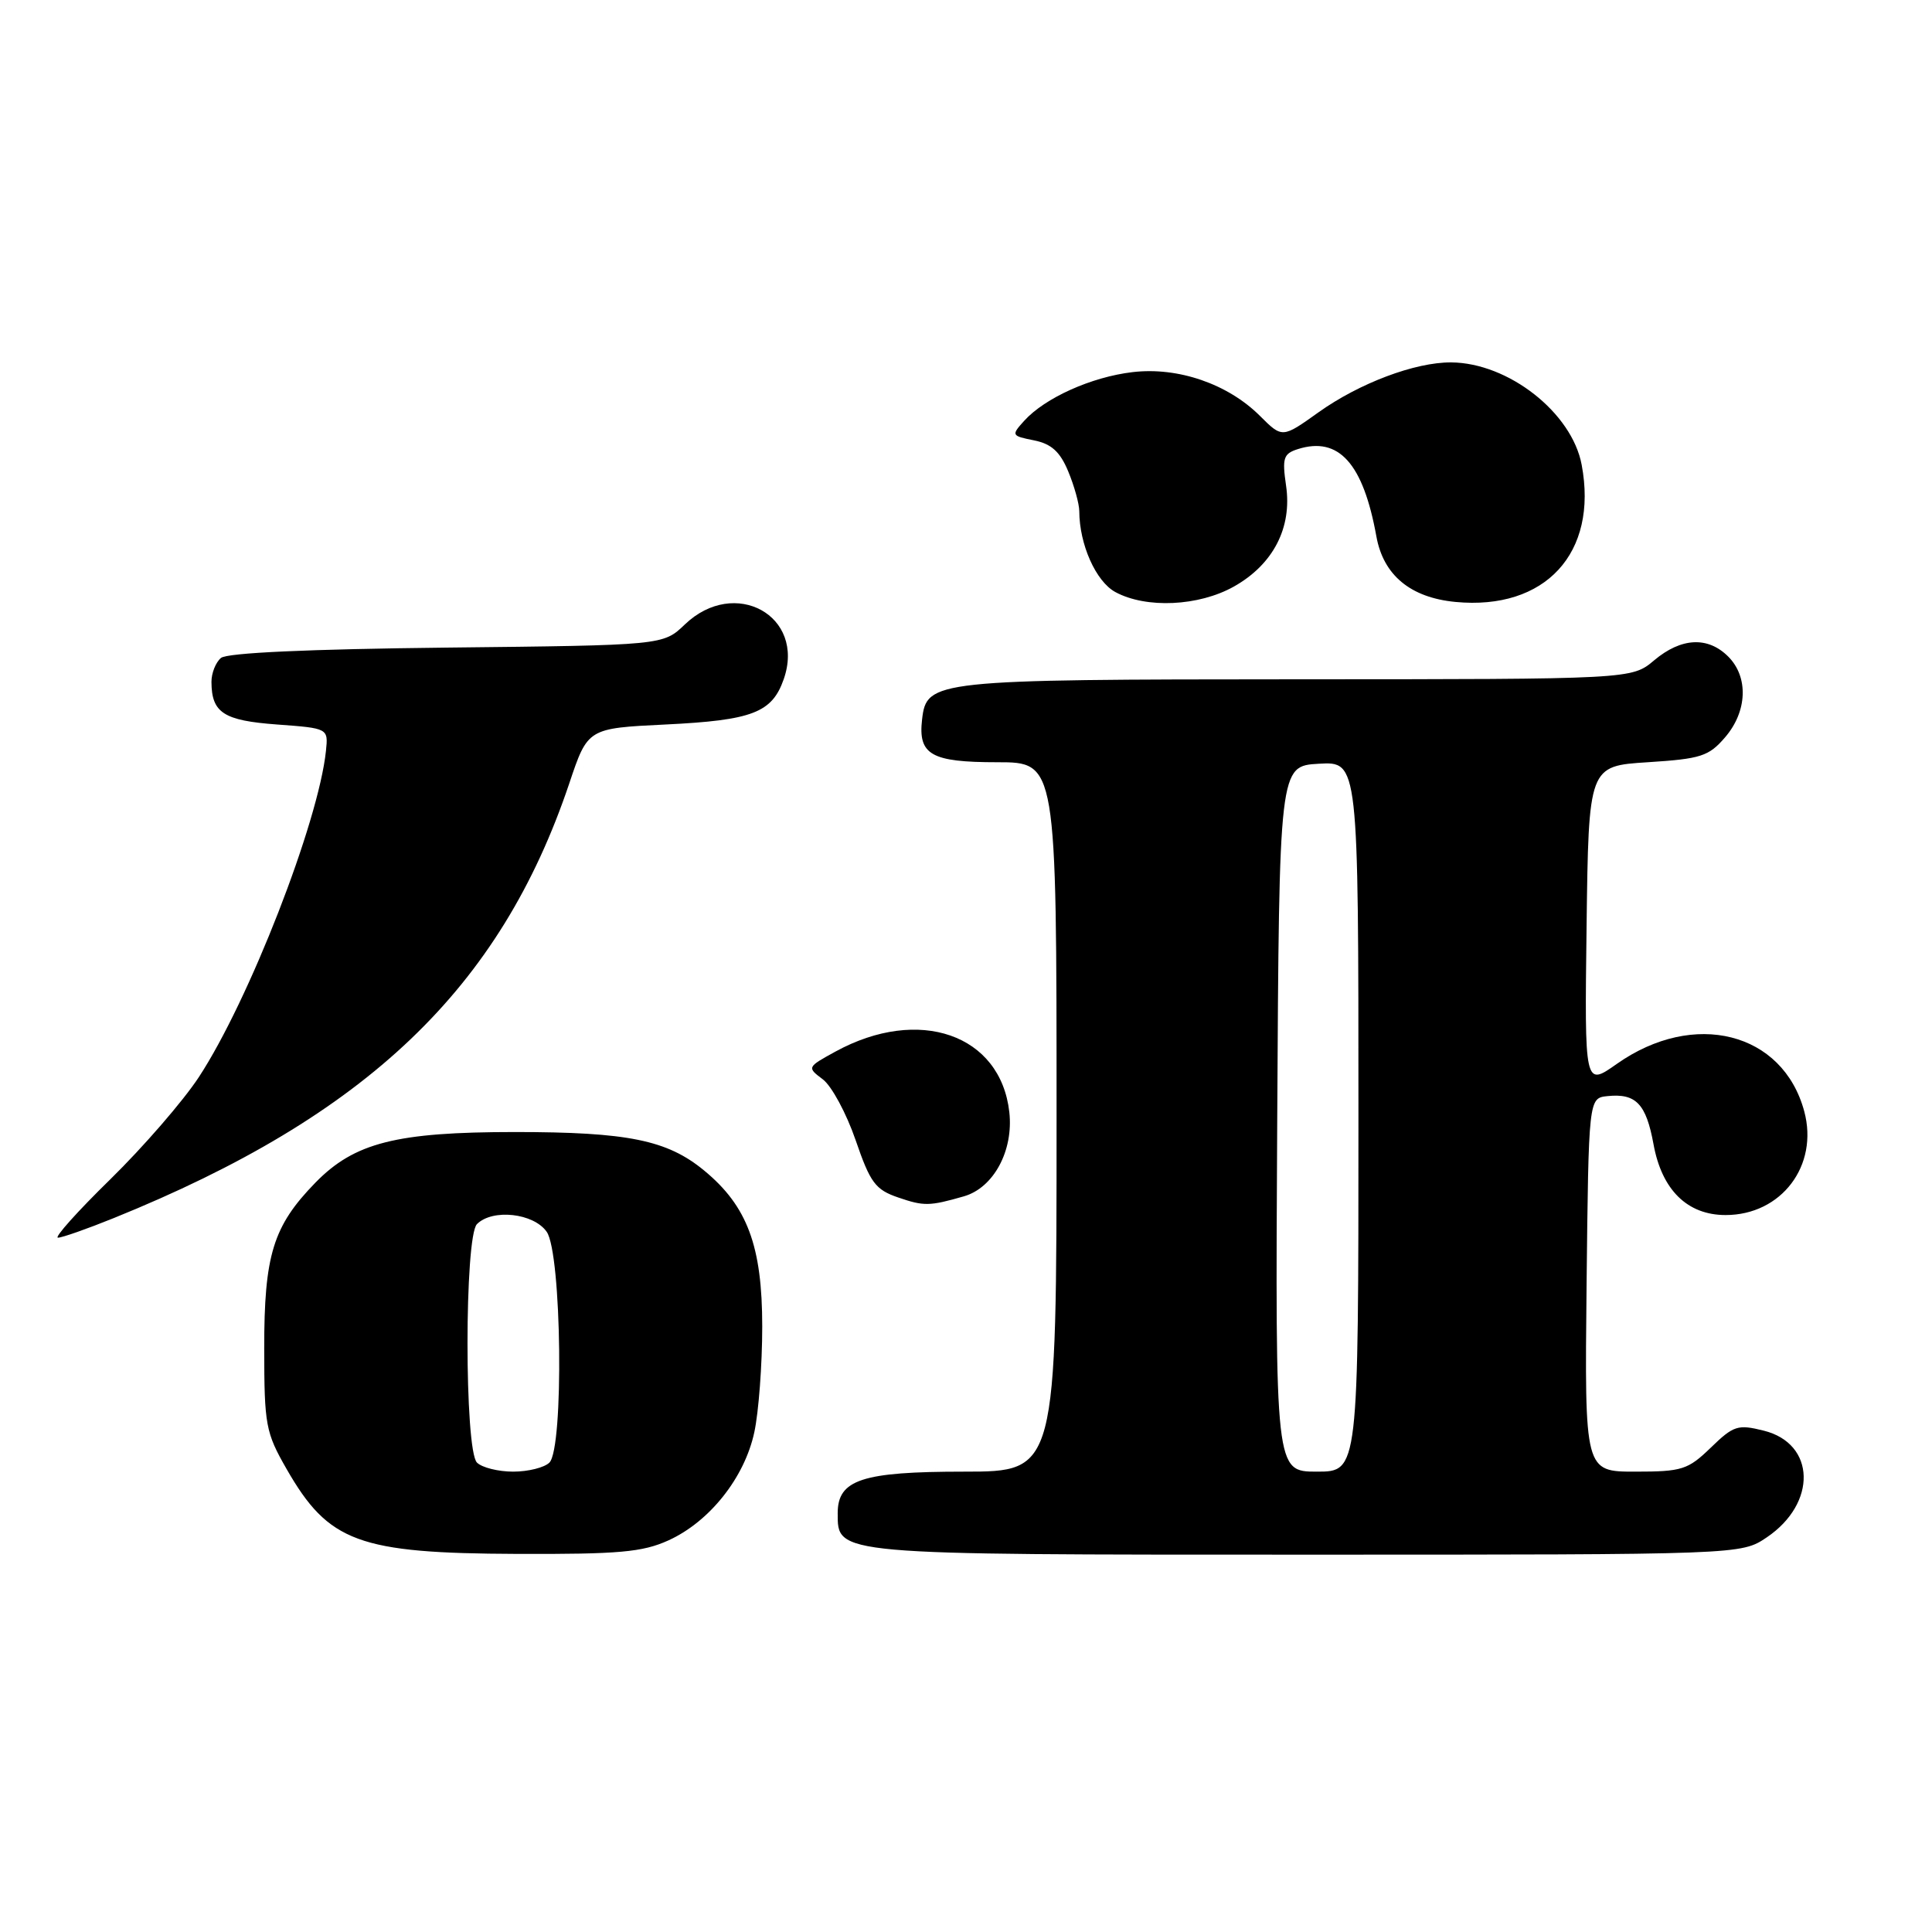 <?xml version="1.0" encoding="UTF-8" standalone="no"?>
<!DOCTYPE svg PUBLIC "-//W3C//DTD SVG 1.1//EN" "http://www.w3.org/Graphics/SVG/1.1/DTD/svg11.dtd" >
<svg xmlns="http://www.w3.org/2000/svg" xmlns:xlink="http://www.w3.org/1999/xlink" version="1.1" viewBox="0 0 256 256">
 <g >
 <path fill="currentColor"
d=" M 88.57 204.11 C 94.03 201.63 98.66 195.79 99.95 189.78 C 100.53 187.10 101.00 180.79 101.00 175.77 C 101.00 165.11 99.03 159.81 93.29 155.09 C 88.40 151.06 83.18 150.00 68.24 150.00 C 52.49 150.00 46.96 151.41 41.78 156.72 C 36.18 162.47 35.00 166.30 35.01 178.72 C 35.02 188.83 35.20 189.82 37.98 194.66 C 43.54 204.36 47.52 205.82 68.50 205.90 C 82.01 205.95 85.13 205.67 88.57 204.11 Z  M 234.09 203.72 C 240.80 199.20 240.59 191.28 233.71 189.57 C 230.27 188.71 229.71 188.89 226.69 191.82 C 223.66 194.75 222.88 195.00 216.68 195.00 C 209.97 195.00 209.97 195.00 210.23 170.25 C 210.50 145.50 210.50 145.50 213.00 145.24 C 216.77 144.85 218.12 146.26 219.10 151.62 C 220.20 157.68 223.59 161.00 228.65 161.00 C 236.04 161.00 241.01 154.45 239.07 147.25 C 236.24 136.75 224.46 133.77 214.24 140.97 C 209.96 143.99 209.96 143.99 210.23 122.74 C 210.50 101.50 210.50 101.50 218.34 101.00 C 225.38 100.55 226.42 100.22 228.59 97.69 C 231.53 94.27 231.71 89.71 229.00 87.00 C 226.30 84.30 222.77 84.48 219.18 87.50 C 216.21 90.00 216.21 90.00 171.86 90.01 C 123.67 90.03 122.78 90.13 122.18 95.33 C 121.64 100.01 123.37 101.00 132.12 101.00 C 140.00 101.00 140.00 101.00 140.00 148.00 C 140.00 195.00 140.00 195.00 127.72 195.00 C 114.23 195.00 111.00 196.06 111.00 200.50 C 111.00 206.06 110.37 206.00 173.07 206.00 C 230.70 206.00 230.70 206.00 234.09 203.72 Z  M 15.08 161.40 C 48.64 147.82 66.29 130.97 75.43 103.81 C 77.88 96.50 77.88 96.50 88.19 96.00 C 99.69 95.44 102.30 94.44 103.85 89.99 C 106.78 81.60 97.36 76.40 90.74 82.75 C 87.87 85.50 87.87 85.50 59.22 85.81 C 40.89 86.01 30.10 86.50 29.28 87.18 C 28.58 87.77 28.01 89.20 28.02 90.37 C 28.04 94.45 29.63 95.48 36.71 96.00 C 43.50 96.50 43.50 96.50 43.19 99.50 C 42.20 108.97 32.98 132.63 26.33 142.75 C 24.25 145.91 18.98 151.99 14.63 156.25 C 10.27 160.51 7.15 164.00 7.68 164.00 C 8.22 164.00 11.55 162.83 15.08 161.40 Z  M 127.72 158.52 C 131.66 157.39 134.31 152.47 133.74 147.36 C 132.58 137.05 121.76 133.29 110.70 139.34 C 106.93 141.41 106.92 141.43 109.03 143.02 C 110.20 143.90 112.15 147.52 113.37 151.06 C 115.32 156.74 115.99 157.64 119.04 158.68 C 122.42 159.84 123.17 159.83 127.72 158.52 Z  M 163.50 77.72 C 168.71 74.79 171.23 69.91 170.41 64.35 C 169.88 60.69 170.06 60.12 171.97 59.51 C 177.39 57.79 180.63 61.39 182.38 71.09 C 183.31 76.22 186.90 79.19 192.85 79.76 C 204.76 80.90 211.78 73.28 209.58 61.59 C 208.29 54.68 199.86 48.07 192.28 48.02 C 187.51 47.99 180.12 50.77 174.70 54.64 C 169.91 58.06 169.91 58.06 166.96 55.12 C 162.71 50.87 156.09 48.59 150.06 49.31 C 144.62 49.95 138.46 52.72 135.71 55.76 C 133.98 57.68 134.01 57.75 137.01 58.35 C 139.31 58.81 140.46 59.85 141.54 62.45 C 142.34 64.37 143.00 66.74 143.01 67.72 C 143.02 72.14 145.21 77.05 147.79 78.45 C 151.87 80.66 158.84 80.34 163.50 77.72 Z  M 63.20 193.80 C 61.53 192.13 61.53 163.87 63.20 162.20 C 65.26 160.14 70.71 160.74 72.44 163.22 C 74.43 166.06 74.73 191.87 72.80 193.80 C 72.14 194.46 69.98 195.00 68.00 195.00 C 66.02 195.00 63.86 194.46 63.20 193.80 Z  M 169.24 148.25 C 169.50 101.50 169.50 101.50 174.75 101.20 C 180.00 100.90 180.00 100.90 180.00 147.95 C 180.00 195.00 180.00 195.00 174.49 195.00 C 168.98 195.00 168.98 195.00 169.24 148.25 Z "/>
</g>
</svg>